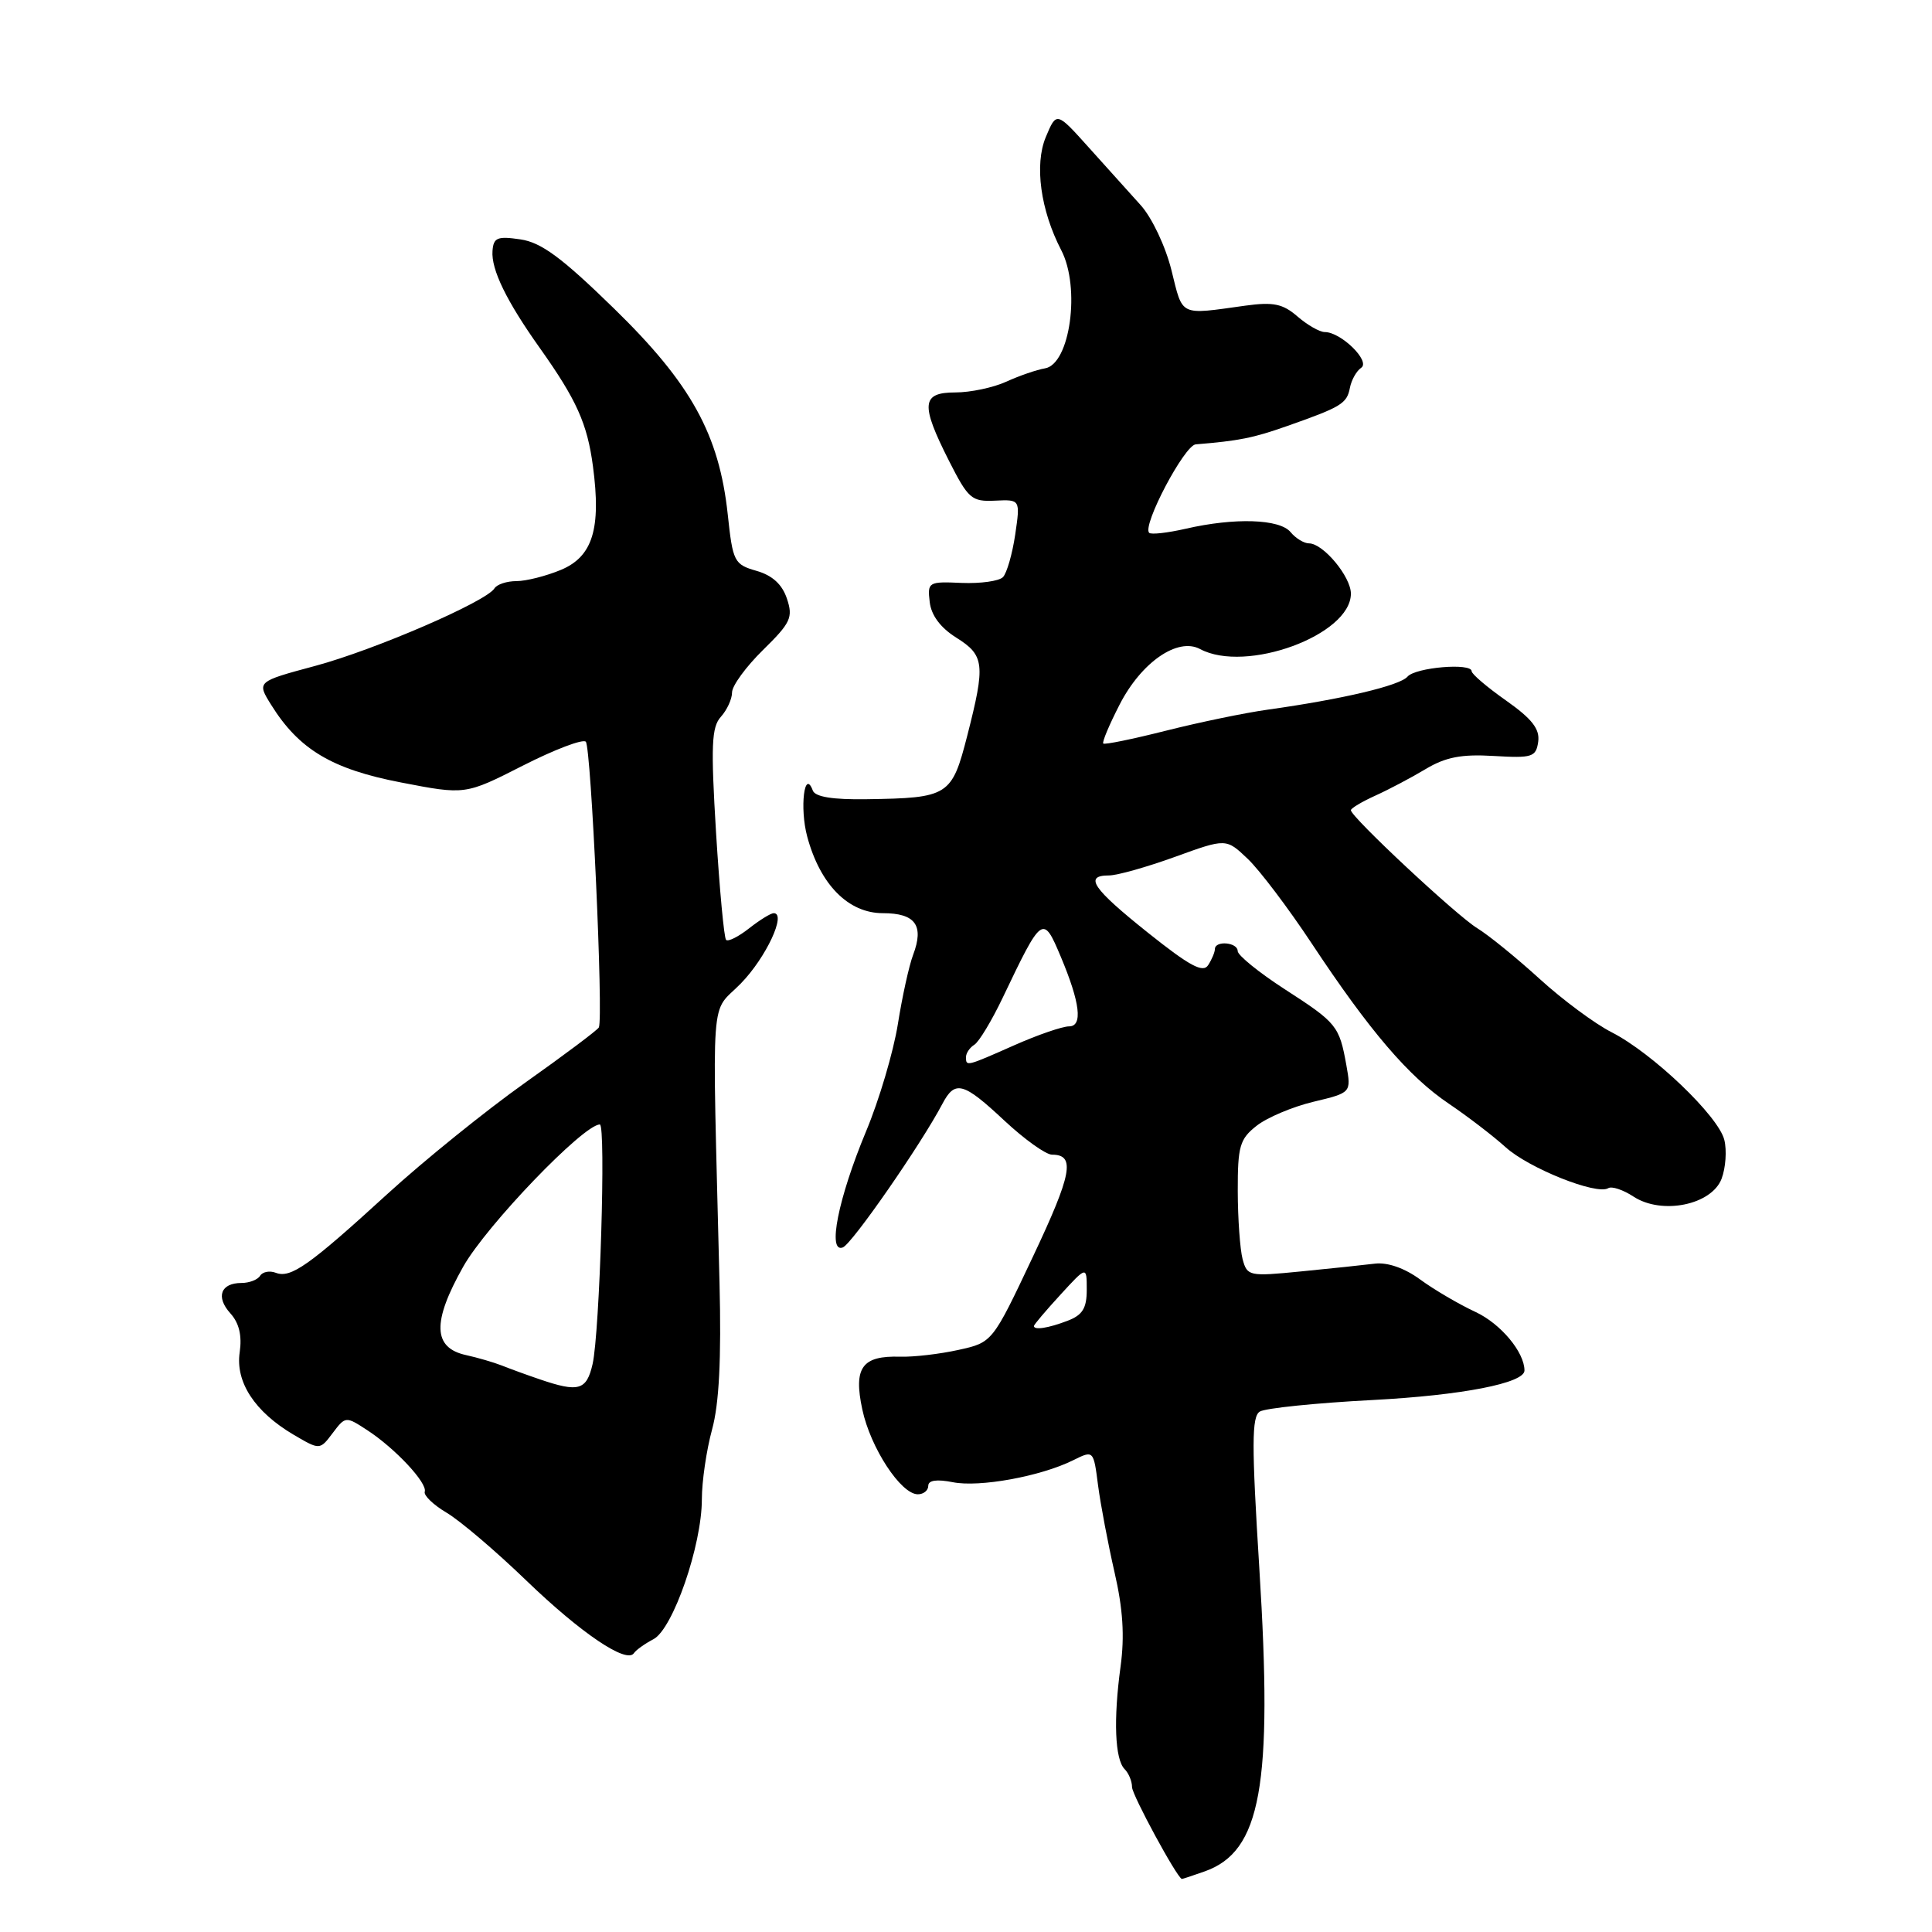 <?xml version="1.0" encoding="UTF-8" standalone="no"?>
<!DOCTYPE svg PUBLIC "-//W3C//DTD SVG 1.1//EN" "http://www.w3.org/Graphics/SVG/1.1/DTD/svg11.dtd" >
<svg xmlns="http://www.w3.org/2000/svg" xmlns:xlink="http://www.w3.org/1999/xlink" version="1.1" viewBox="0 0 256 256">
 <g >
 <path fill="currentColor"
d=" M 159.60 247.98 C 167.10 245.34 168.67 236.68 166.87 207.86 C 165.84 191.38 165.85 187.71 166.93 187.04 C 167.66 186.59 174.38 185.90 181.87 185.51 C 193.71 184.89 202.00 183.27 202.00 181.60 C 202.00 179.17 198.86 175.41 195.53 173.85 C 193.31 172.82 190.01 170.88 188.18 169.54 C 186.12 168.03 183.86 167.24 182.18 167.44 C 180.71 167.62 176.30 168.09 172.39 168.47 C 165.51 169.15 165.26 169.10 164.65 166.84 C 164.31 165.55 164.02 161.50 164.01 157.82 C 164.00 151.87 164.27 150.93 166.51 149.17 C 167.89 148.08 171.28 146.65 174.04 145.99 C 179.05 144.79 179.05 144.79 178.40 141.14 C 177.46 135.93 177.15 135.54 170.24 131.08 C 166.81 128.86 164.00 126.58 164.00 126.02 C 164.00 124.86 161.01 124.59 160.98 125.75 C 160.98 126.16 160.58 127.12 160.09 127.88 C 159.41 128.96 157.65 128.01 152.11 123.59 C 144.77 117.73 143.59 116.00 146.95 116.00 C 148.03 116.00 151.96 114.89 155.69 113.54 C 162.47 111.08 162.47 111.08 165.32 113.79 C 166.89 115.28 170.71 120.33 173.80 125.00 C 181.48 136.61 186.67 142.68 192.00 146.26 C 194.47 147.93 197.85 150.52 199.50 152.01 C 202.56 154.79 211.56 158.39 213.10 157.44 C 213.56 157.15 215.07 157.65 216.44 158.55 C 220.19 161.01 226.79 159.67 228.12 156.19 C 228.66 154.75 228.83 152.44 228.48 151.04 C 227.70 147.88 218.95 139.53 213.55 136.78 C 211.32 135.65 207.03 132.46 204.00 129.70 C 200.97 126.94 197.26 123.92 195.74 122.99 C 193.01 121.33 179.00 108.24 179.00 107.36 C 179.00 107.10 180.46 106.23 182.25 105.42 C 184.04 104.61 187.05 103.02 188.93 101.89 C 191.56 100.32 193.68 99.91 197.93 100.17 C 203.04 100.47 203.53 100.32 203.82 98.28 C 204.05 96.60 203.01 95.26 199.57 92.83 C 197.05 91.06 195.00 89.31 195.00 88.94 C 195.00 87.80 187.56 88.43 186.50 89.66 C 185.48 90.85 177.85 92.65 168.00 94.03 C 164.97 94.45 158.90 95.71 154.50 96.82 C 150.11 97.93 146.36 98.70 146.19 98.52 C 146.01 98.34 146.99 96.02 148.36 93.35 C 151.24 87.74 156.05 84.42 159.01 86.00 C 165.09 89.26 179.00 84.15 179.00 78.66 C 179.00 76.41 175.33 72.00 173.45 72.00 C 172.79 72.00 171.68 71.33 171.00 70.50 C 169.55 68.76 163.59 68.57 157.12 70.06 C 154.71 70.61 152.52 70.86 152.27 70.60 C 151.32 69.65 156.94 59.00 158.44 58.88 C 164.18 58.41 166.04 58.04 170.50 56.47 C 177.75 53.92 178.46 53.49 178.87 51.39 C 179.07 50.35 179.74 49.15 180.37 48.73 C 181.63 47.87 177.69 44.00 175.54 44.00 C 174.86 44.00 173.24 43.07 171.93 41.94 C 169.98 40.25 168.73 39.99 165.02 40.50 C 156.19 41.73 156.76 42.00 155.23 35.83 C 154.45 32.67 152.65 28.86 151.16 27.20 C 149.70 25.58 146.58 22.12 144.24 19.51 C 139.99 14.78 139.99 14.78 138.57 18.17 C 137.05 21.83 137.87 27.85 140.62 33.15 C 143.20 38.11 141.79 48.26 138.46 48.81 C 137.38 48.99 135.08 49.78 133.35 50.57 C 131.62 51.36 128.58 52.00 126.60 52.00 C 122.09 52.00 121.95 53.56 125.75 61.07 C 128.30 66.10 128.75 66.49 131.85 66.34 C 135.20 66.18 135.20 66.18 134.52 70.84 C 134.14 73.40 133.41 75.94 132.90 76.47 C 132.39 77.00 129.92 77.34 127.42 77.24 C 123.02 77.04 122.88 77.13 123.19 79.76 C 123.39 81.53 124.61 83.17 126.71 84.49 C 130.46 86.84 130.59 88.01 128.17 97.47 C 126.12 105.47 125.70 105.74 114.83 105.90 C 110.34 105.97 108.01 105.59 107.70 104.75 C 106.59 101.77 105.94 107.07 106.96 110.85 C 108.67 117.22 112.41 121.00 116.98 121.00 C 121.30 121.00 122.47 122.62 120.99 126.53 C 120.46 127.92 119.55 132.05 118.97 135.71 C 118.38 139.38 116.49 145.78 114.75 149.93 C 111.06 158.80 109.61 166.09 111.68 165.29 C 112.90 164.82 122.05 151.63 124.88 146.25 C 126.55 143.09 127.64 143.39 133.10 148.50 C 135.75 150.97 138.58 153.00 139.40 153.00 C 142.53 153.00 142.05 155.55 136.86 166.53 C 131.50 177.88 131.50 177.88 127.00 178.87 C 124.53 179.42 121.06 179.82 119.30 179.77 C 114.22 179.61 113.07 181.20 114.26 186.76 C 115.34 191.84 119.37 198.00 121.62 198.00 C 122.38 198.00 123.00 197.49 123.00 196.88 C 123.00 196.14 124.12 195.98 126.25 196.40 C 129.78 197.11 137.89 195.63 142.20 193.49 C 144.90 192.15 144.90 192.15 145.50 196.83 C 145.84 199.40 146.82 204.57 147.68 208.33 C 148.80 213.18 149.03 216.81 148.48 220.83 C 147.52 227.86 147.73 233.13 149.02 234.42 C 149.56 234.96 150.00 236.03 150.00 236.80 C 150.00 237.83 155.94 248.79 156.60 248.97 C 156.66 248.99 158.01 248.54 159.60 247.98 Z  M 86.59 217.20 C 89.17 215.84 93.00 204.77 93.00 198.66 C 93.00 196.30 93.61 192.14 94.35 189.43 C 95.29 186.01 95.59 180.07 95.34 170.00 C 94.36 130.09 94.04 134.56 98.18 130.30 C 101.52 126.86 104.25 121.00 102.52 121.00 C 102.13 121.00 100.66 121.91 99.26 123.01 C 97.85 124.12 96.48 124.81 96.21 124.54 C 95.94 124.28 95.35 117.88 94.88 110.33 C 94.18 98.79 94.28 96.35 95.52 94.98 C 96.33 94.08 97.00 92.63 97.00 91.75 C 97.00 90.87 98.85 88.34 101.10 86.13 C 104.77 82.53 105.11 81.82 104.27 79.32 C 103.64 77.43 102.34 76.24 100.24 75.64 C 97.28 74.79 97.10 74.44 96.43 68.16 C 95.29 57.56 91.57 50.83 81.35 40.87 C 74.45 34.14 71.72 32.12 68.96 31.72 C 65.91 31.27 65.39 31.48 65.26 33.24 C 65.07 35.71 67.11 39.90 71.54 46.13 C 76.40 52.98 77.82 56.13 78.57 61.79 C 79.67 70.07 78.53 73.75 74.33 75.51 C 72.36 76.33 69.71 77.00 68.44 77.00 C 67.16 77.00 65.85 77.43 65.52 77.96 C 64.44 79.72 49.61 86.13 41.75 88.24 C 34.01 90.32 34.01 90.32 35.94 93.41 C 39.62 99.31 43.99 101.92 53.13 103.68 C 61.65 105.33 61.65 105.33 69.28 101.45 C 73.47 99.32 77.23 97.89 77.62 98.28 C 78.33 98.99 79.97 134.94 79.35 136.14 C 79.17 136.49 74.77 139.79 69.59 143.46 C 64.40 147.14 56.18 153.78 51.33 158.21 C 40.93 167.72 38.52 169.41 36.54 168.65 C 35.73 168.34 34.80 168.52 34.47 169.04 C 34.15 169.57 33.04 170.00 32.00 170.00 C 29.24 170.00 28.56 171.85 30.52 174.02 C 31.69 175.31 32.08 176.97 31.76 179.19 C 31.18 183.13 33.76 187.07 38.89 190.10 C 42.38 192.15 42.38 192.15 44.08 189.89 C 45.77 187.65 45.82 187.65 48.64 189.49 C 52.36 191.91 56.66 196.52 56.28 197.66 C 56.12 198.15 57.43 199.41 59.19 200.45 C 60.96 201.50 65.70 205.53 69.72 209.41 C 76.99 216.42 83.04 220.50 84.00 219.05 C 84.27 218.64 85.44 217.80 86.59 217.20 Z  M 137.00 175.70 C 137.00 175.53 138.57 173.67 140.50 171.57 C 144.00 167.75 144.00 167.75 144.00 170.90 C 144.00 173.36 143.44 174.26 141.43 175.02 C 138.89 175.99 137.00 176.28 137.00 175.70 Z  M 128.00 140.06 C 128.00 139.54 128.50 138.81 129.11 138.43 C 129.72 138.05 131.41 135.25 132.86 132.21 C 138.09 121.25 138.20 121.17 140.55 126.75 C 143.13 132.88 143.50 136.00 141.65 136.00 C 140.78 136.00 137.51 137.12 134.40 138.50 C 127.99 141.34 128.00 141.33 128.00 140.06 Z  M 71.50 182.76 C 69.85 182.20 67.60 181.38 66.50 180.94 C 65.40 180.51 63.27 179.89 61.77 179.56 C 57.35 178.60 57.24 175.18 61.39 167.82 C 64.47 162.37 77.31 149.00 79.48 149.00 C 80.31 149.00 79.47 176.58 78.52 180.75 C 77.72 184.23 76.68 184.53 71.50 182.76 Z "/>
</g>
</svg>